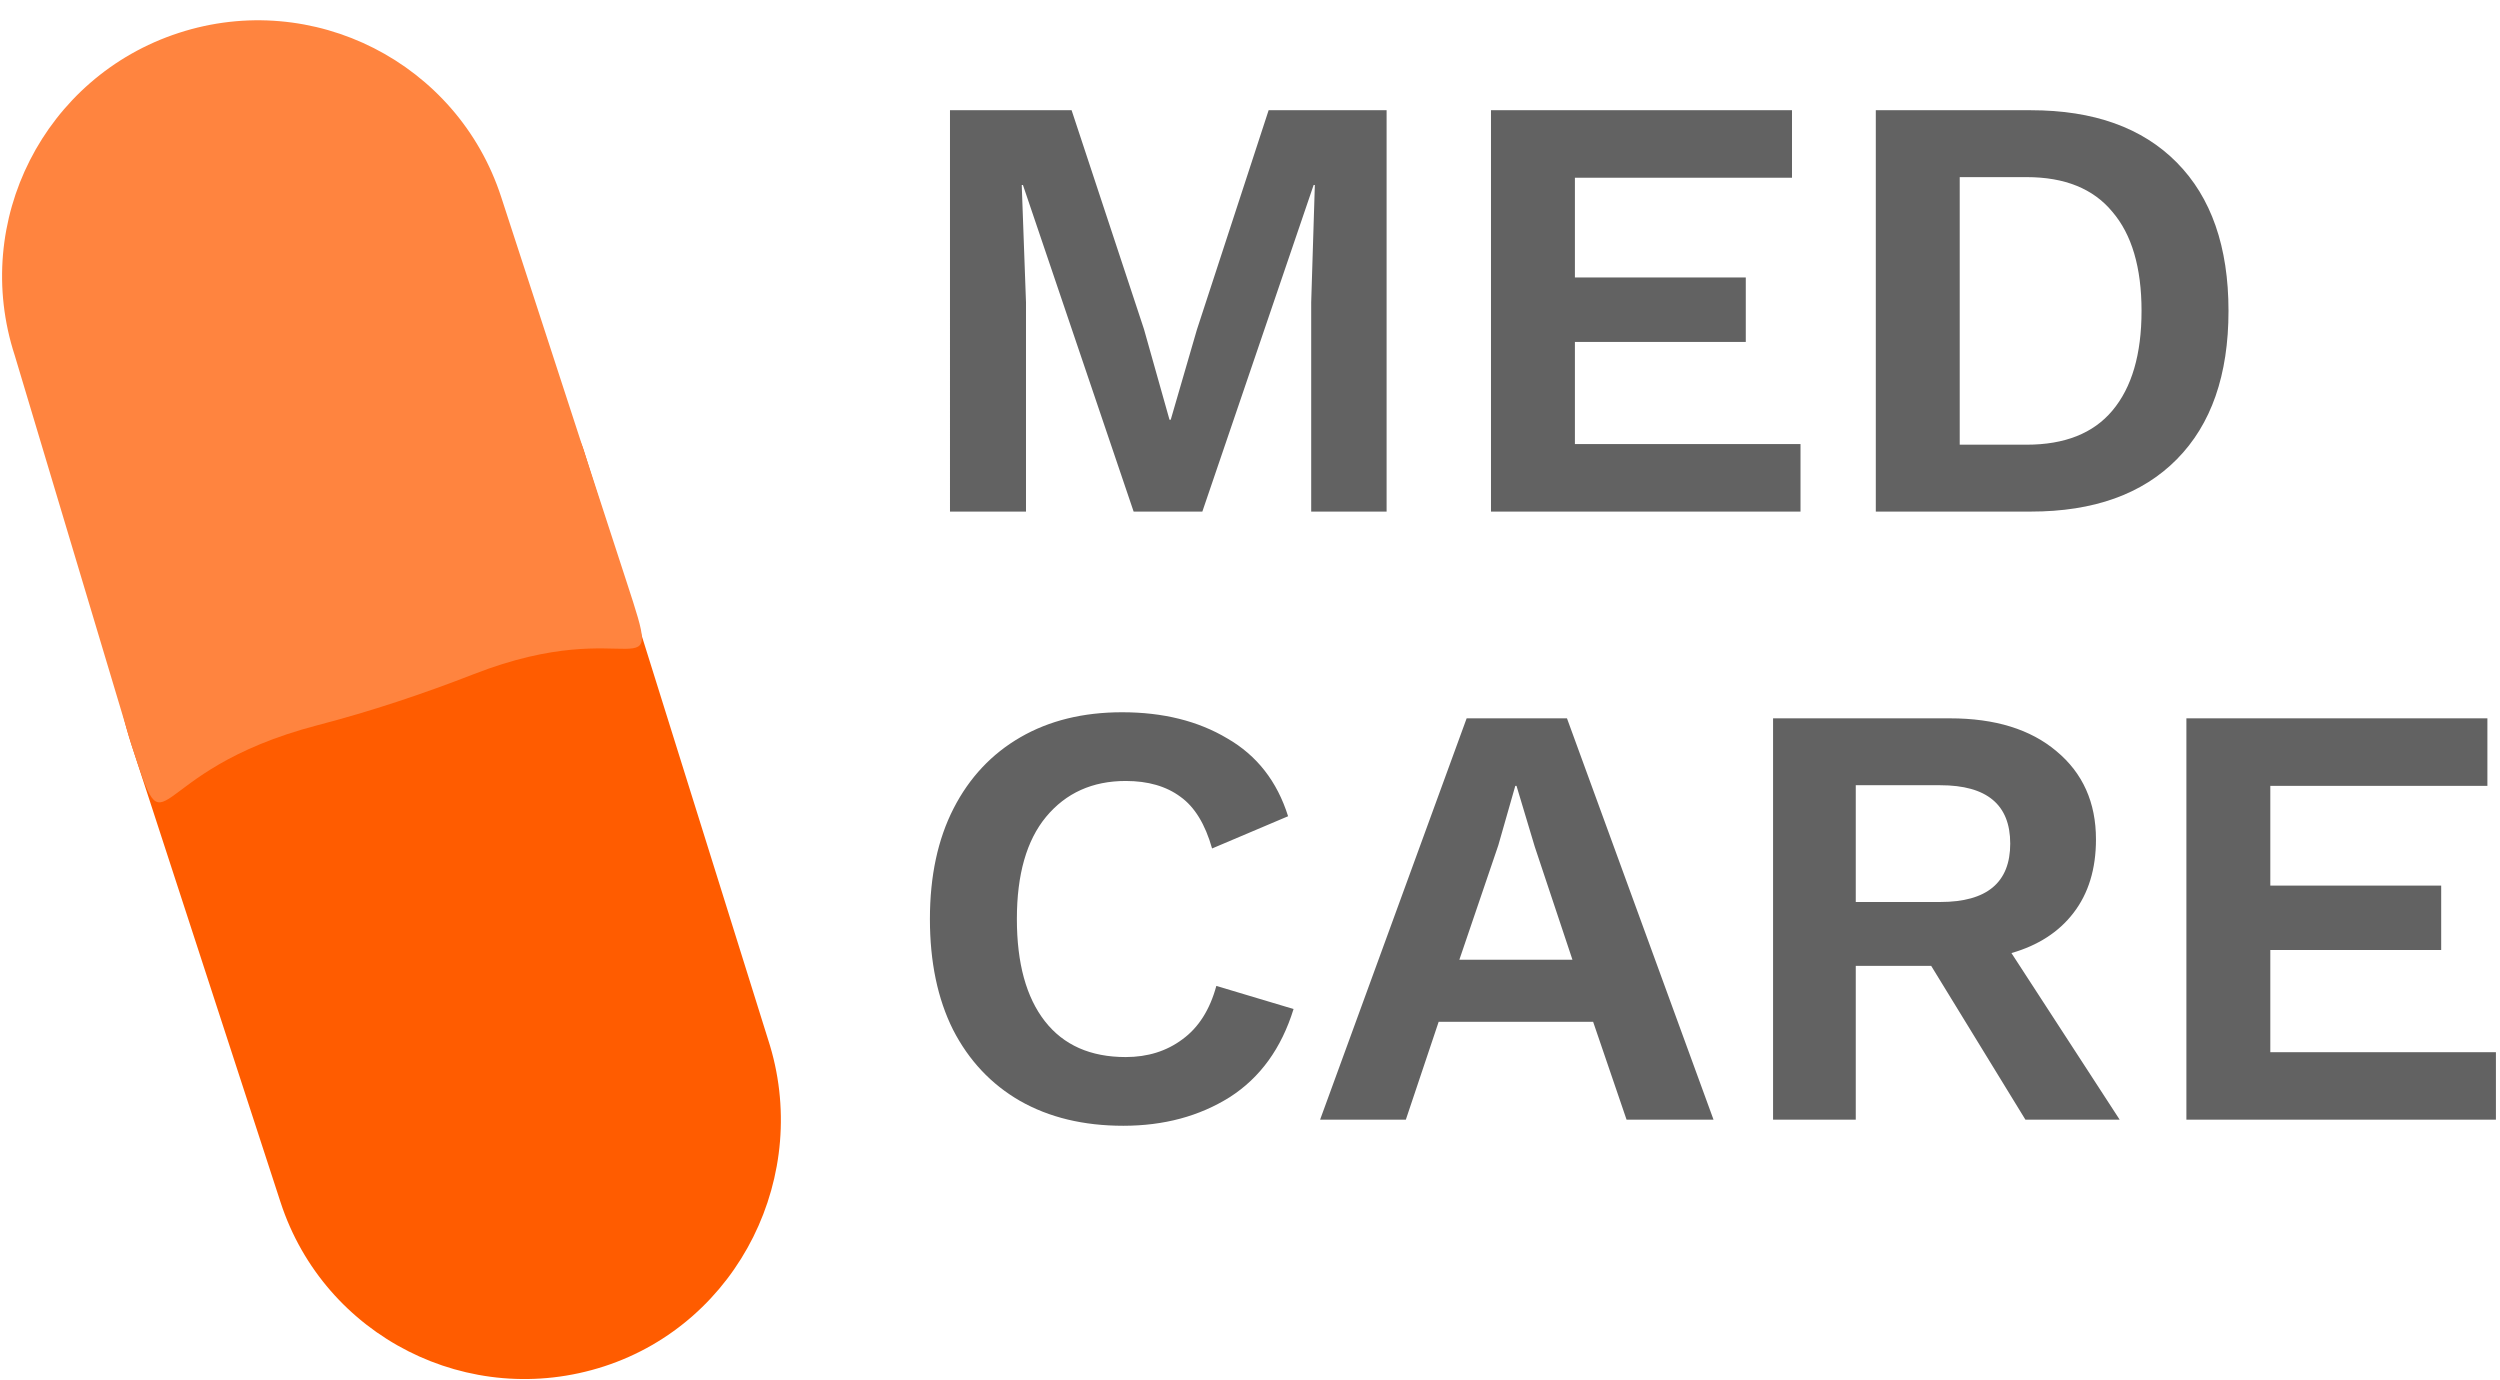  <svg
      xmlns="http://www.w3.org/2000/svg"
      width="518"
      height="286"
      fill="none"
      viewBox="0 0 518 286"
    >
      <path
        fill="#FF5C00"
        d="M159.155 215.412c9.09 27.894-5.986 58.575-33.946 67.686-27.96 9.111-57.995-6.115-67.085-34.009l-30.9-94.828c-5.703-17.499-3.806-33.573-.03-45.918 5.185-16.942 20.804-27.92 38.397-30.014 24.567-2.923 50.489.033 55.312 14.834l38.252 122.249z"
      ></path>
      <path
        fill="#FF843F"
        d="M3.054 73.638c-9.069-27.83 6.14-57.743 33.971-66.813 27.83-9.069 57.744 6.14 66.813 33.971l26.026 79.867c7.974 24.47 1.926 5.909-31.693 19.018-10.533 4.107-21.345 7.712-32.286 10.559-36.848 9.589-30.689 28.489-38.706 3.885L3.054 73.638z"
      ></path>
      <path
        fill="#626262"
        d="M287.304 22.84V106H271.68V62.656l.756-24.318h-.252L249.126 106h-14.238l-22.932-67.662h-.252l.882 24.318V106h-15.75V22.84h25.2L237.03 68.2l5.292 18.774h.252l5.418-18.648L262.86 22.84h24.444zM308.932 106V22.84h62.37v13.986H326.32V57.49h35.406v13.356H326.32v21.168h46.746V106h-64.134zM420.796 22.84c13.02 0 23.1 3.612 30.24 10.836 7.14 7.224 10.71 17.472 10.71 30.744 0 13.272-3.57 23.52-10.71 30.744-7.14 7.224-17.22 10.836-30.24 10.836h-32.13V22.84h32.13zm-.882 69.3c7.896 0 13.818-2.352 17.766-7.056 4.032-4.788 6.048-11.676 6.048-20.664 0-8.988-2.016-15.834-6.048-20.538-3.948-4.788-9.87-7.182-17.766-7.182h-13.86v55.44h13.86zM268.026 209.068c-2.52 8.148-6.93 14.238-13.23 18.27-6.3 3.948-13.65 5.922-22.05 5.922-8.232 0-15.372-1.722-21.42-5.166-5.964-3.444-10.584-8.358-13.86-14.742-3.192-6.384-4.788-14.028-4.788-22.932 0-8.904 1.638-16.548 4.914-22.932s7.896-11.298 13.86-14.742c5.964-3.444 12.978-5.166 21.042-5.166 8.484 0 15.75 1.806 21.798 5.418 6.132 3.528 10.332 8.904 12.6 16.128l-15.75 6.678c-1.428-5.04-3.612-8.61-6.552-10.71-2.94-2.184-6.72-3.276-11.34-3.276-6.888 0-12.39 2.478-16.506 7.434-4.032 4.872-6.048 11.928-6.048 21.168 0 9.156 1.932 16.212 5.796 21.168 3.864 4.956 9.45 7.434 16.758 7.434 4.536 0 8.442-1.218 11.718-3.654 3.36-2.436 5.712-6.132 7.056-11.088l16.002 4.788zM273.522 232l30.366-83.16h20.79L355.044 232h-18.018l-6.93-20.286h-32.004L291.288 232h-17.766zm36.918-56.826l-8.064 23.688h23.436L318 175.426l-3.78-12.6h-.252l-3.528 12.348zM404.045 148.84c9.324 0 16.674 2.268 22.05 6.804 5.46 4.536 8.19 10.626 8.19 18.27 0 6.132-1.554 11.214-4.662 15.246-3.024 3.948-7.308 6.72-12.852 8.316L439.199 232h-19.53l-19.53-31.878h-15.624V232h-17.136v-83.16h36.666zm-2.016 38.052c9.66 0 14.49-4.032 14.49-12.096s-4.83-12.096-14.49-12.096h-17.514v24.192h17.514zM453.02 232v-83.16h62.37v13.986h-44.982v20.664h35.406v13.356h-35.406v21.168h46.746V232H453.02z"
      ></path>
    </svg>